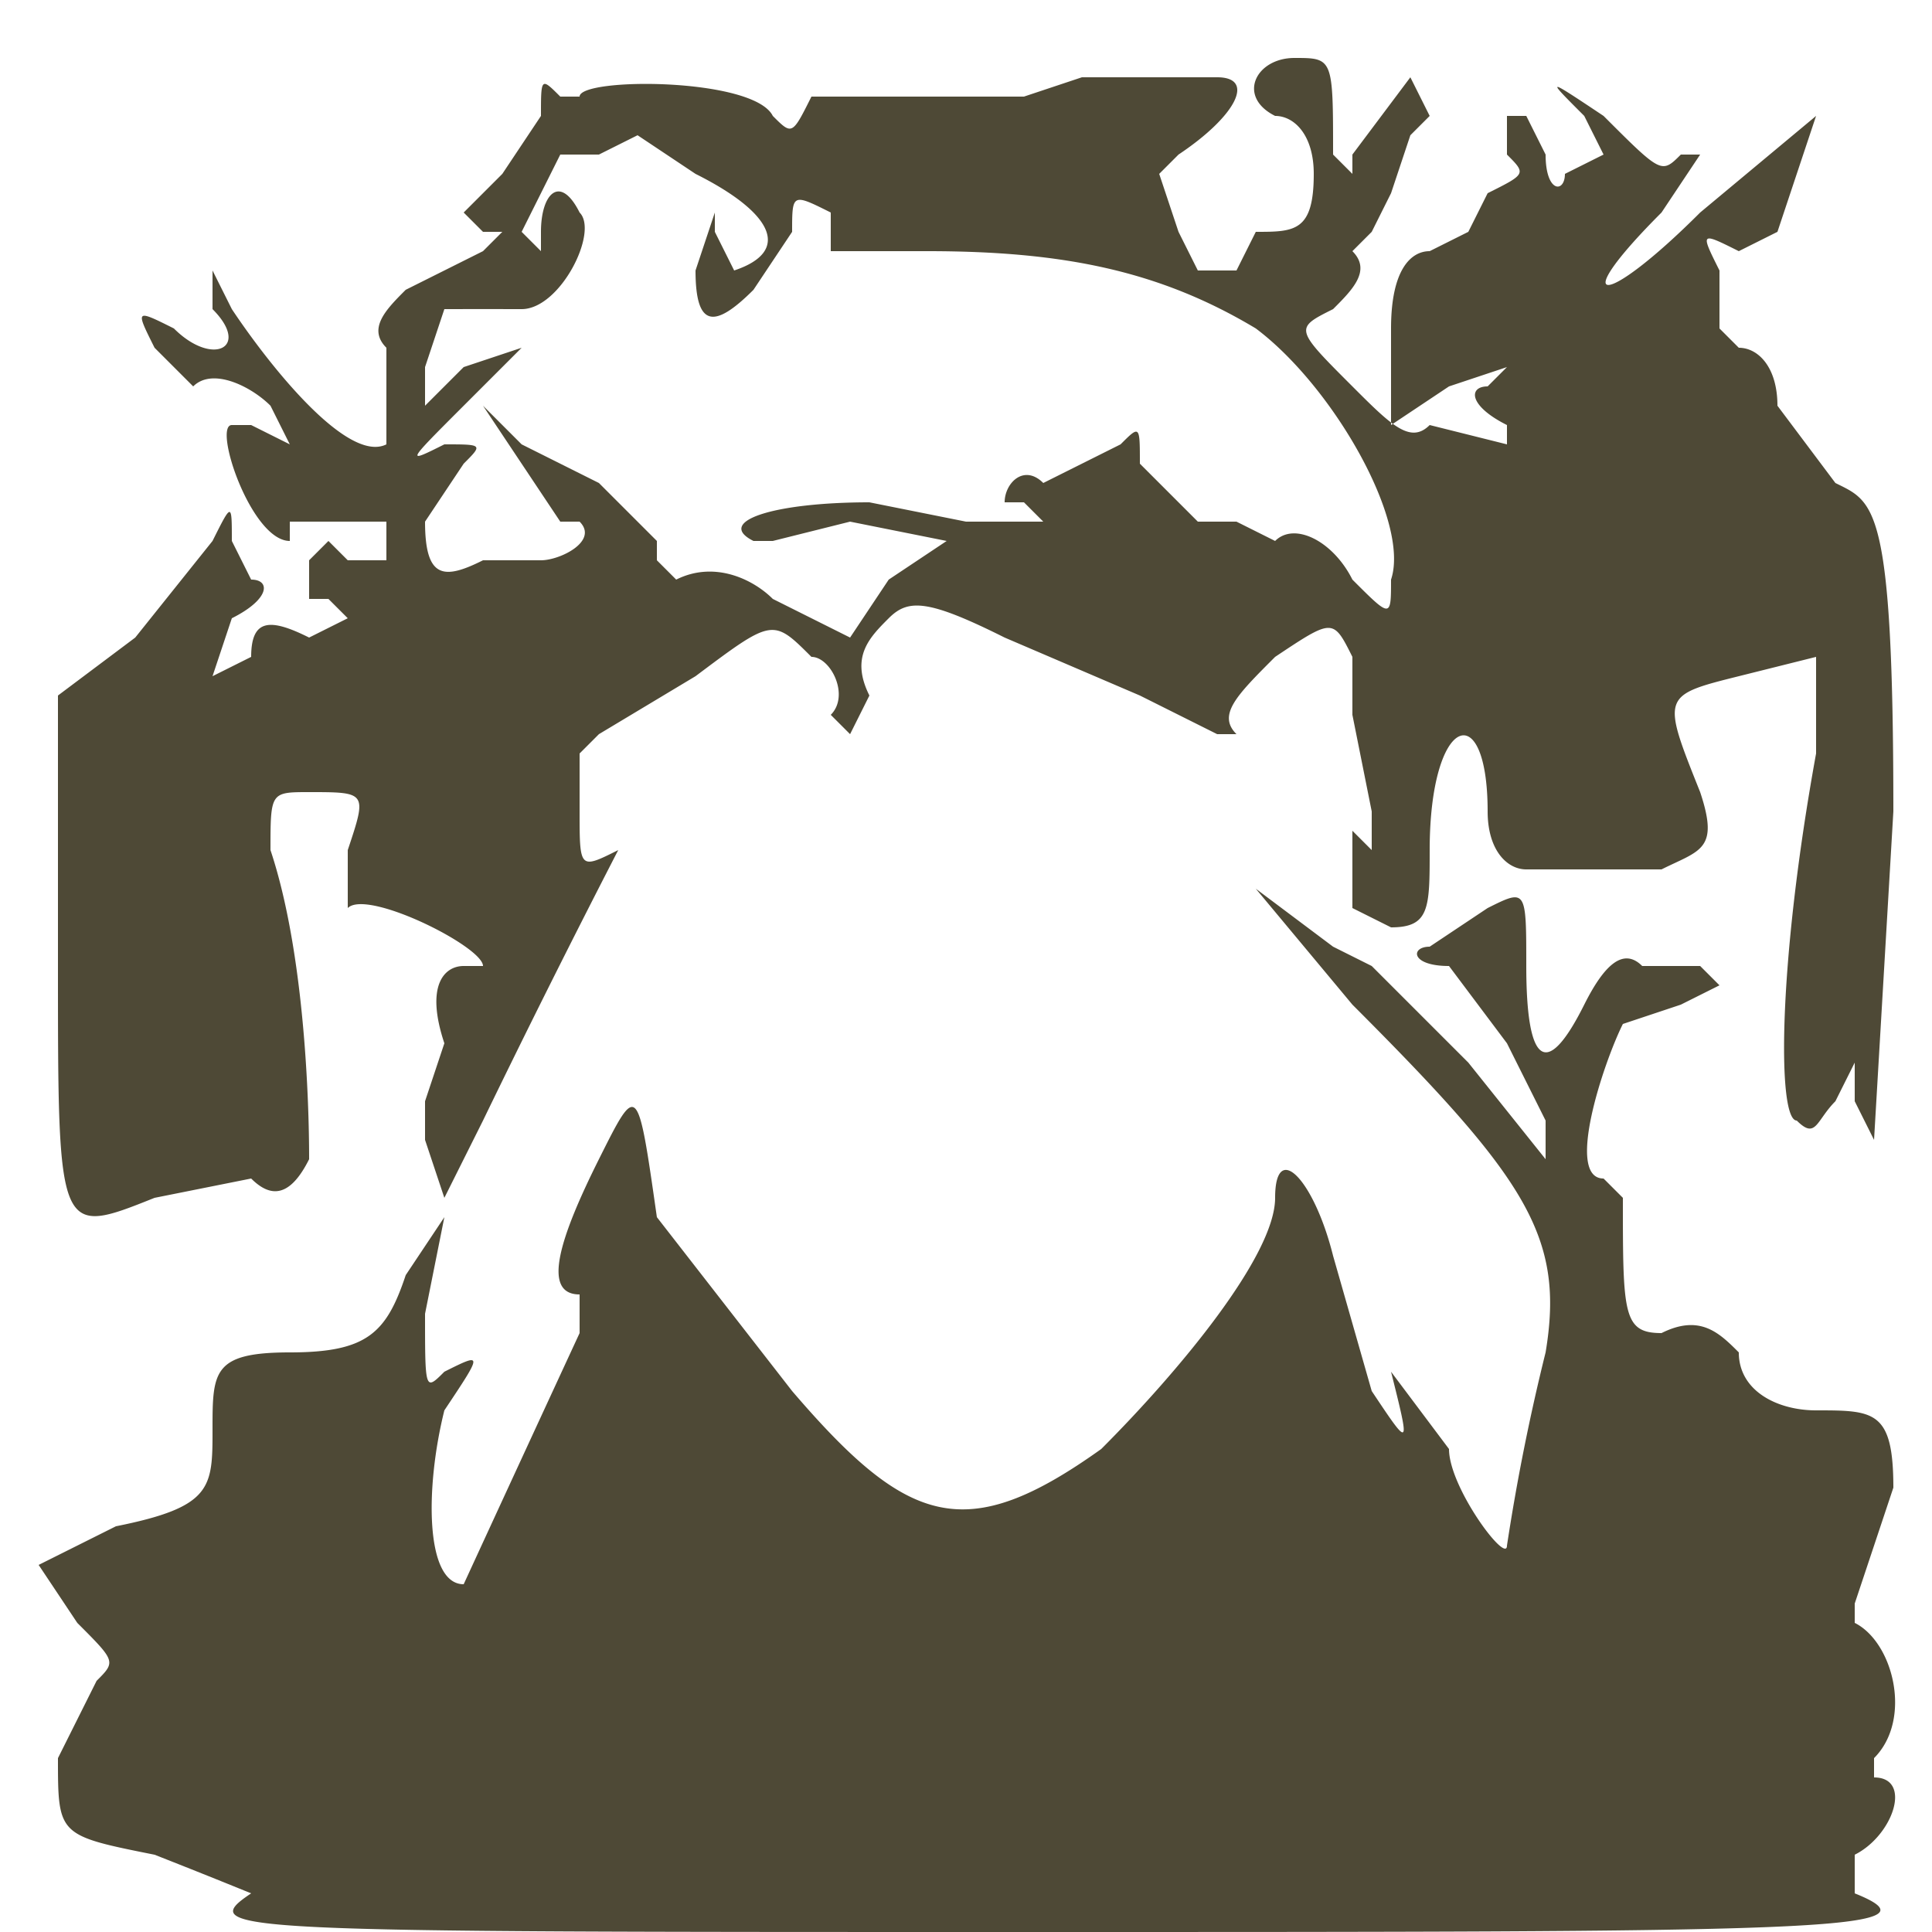 <svg xmlns="http://www.w3.org/2000/svg" viewBox="0 0 100 100"><defs/><path d="M56 4l-3 1H42c-1 2-1 2-2 1-1-2-10-2-10-1h-1c-1-1-1-1-1 1l-2 3-2 2 1 1h1l-1 1-4 2c-1 1-2 2-1 3v5c-2 1-6-4-8-7l-1-2v2c2 2 0 3-2 1-2-1-2-1-1 1l2 2c1-1 3 0 4 1l1 2-2-1h-1c-1 0 1 6 3 6v-1h5v2h-2l-1-1-1 1v2h1l1 1-2 1c-2-1-3-1-3 1l-2 1 1-3c2-1 2-2 1-2l-1-2c0-2 0-2-1 0l-4 5-4 3v14c0 14 0 14 5 12l5-1c1 1 2 1 3-1 0-1 0-10-2-16 0-3 0-3 2-3 3 0 3 0 2 3v3c1-1 7 2 7 3h-1c-1 0-2 1-1 4l-1 3v2l1 3 2-4a633 633 0 017-14c-2 1-2 1-2-2v-3l1-1 5-3c4-3 4-3 6-1 1 0 2 2 1 3l1 1 1-2c-1-2 0-3 1-4s2-1 6 1l7 3 4 2h1c-1-1 0-2 2-4 3-2 3-2 4 0v1 2l1 5v2l-1-1v4l2 1c2 0 2-1 2-4 0-7 3-8 3-2 0 2 1 3 2 3h7c2-1 3-1 2-4-2-5-2-5 2-6l4-1v5c-2 11-2 19-1 19 1 1 1 0 2-1l1-2v2l1 2 1-17c0-16-1-16-3-17l-3-4c0-2-1-3-2-3l-1-1v-3c-1-2-1-2 1-1l2-1 1-3 1-3-6 5c-5 5-7 5-2 0l2-3h-1c-1 1-1 1-4-2-3-2-3-2-1 0l1 2-2 1c0 1-1 1-1-1l-1-2h-1v2c1 1 1 1-1 2l-1 2-2 1c-1 0-2 1-2 4v5l3-2 3-1-1 1c-1 0-1 1 1 2v1l-4-1c-1 1-2 0-4-2-3-3-3-3-1-4 1-1 2-2 1-3l1-1 1-2 1-3 1-1-1-2-3 4v1l-1-1c0-5 0-5-2-5s-3 2-1 3c1 0 2 1 2 3 0 3-1 3-3 3l-1 2h-2l-1-2-1-3 1-1c3-2 4-4 2-4h-7M31 8h-2l-2 4 1 1v-1c0-2 1-3 2-1 1 1-1 5-3 5a1103 1103 0 00-4 0l-1 3v2l2-2 3-1-3 3c-3 3-3 3-1 2 2 0 2 0 1 1l-2 3c0 3 1 3 3 2h3c1 0 3-1 2-2h-1l-2-3-2-3 2 2 4 2 2 2 1 1v1l1 1c2-1 4 0 5 1l4 2 2-3 3-2-5-1-4 1h-1c-2-1 1-2 6-2l5 1h4l-1-1h-1c0-1 1-2 2-1l4-2c1-1 1-1 1 1l1 1 1 1 1 1h2l2 1c1-1 3 0 4 2 2 2 2 2 2 0 1-3-3-10-7-13-5-3-10-4-17-4h-5v-2c-2-1-2-1-2 1l-2 3c-2 2-3 2-3-1l1-3v1l1 2c3-1 2-3-2-5l-3-2-2 1m39 44c9 9 11 12 10 18a110 110 0 00-2 10c0 1-3-3-3-5l-3-4-1-2 1 2c1 4 1 4-1 1l-2-7c-1-4-3-6-3-3s-5 9-9 13c-7 5-10 4-16-3l-7-9c-1-7-1-7-3-3s-3 7-1 7v2a7649 7649 0 00-6 13c-2 0-2-5-1-9 2-3 2-3 0-2-1 1-1 1-1-3l1-5-2 3c-1 3-2 4-6 4s-4 1-4 4 0 4-5 5l-4 2 2 3c2 2 2 2 1 3l-2 4c0 4 0 4 5 5a434 434 0 015 2c-3 2-1 2 40 2 40 0 48 0 43-2v-2c2-1 3-4 1-4v-1c2-2 1-6-1-7v-1l2-6c0-4-1-4-4-4-2 0-4-1-4-3-1-1-2-2-4-1-2 0-2-1-2-7l-1-1c-2 0 0-6 1-8l3-1 2-1-1-1h-3c-1-1-2 0-3 2-2 4-3 3-3-2 0-4 0-4-2-3l-3 2c-1 0-1 1 1 1l3 4 2 4v2l-4-5-5-5-2-1-4-3 5 6" fill="#4e4936" fill-rule="evenodd"/></svg>